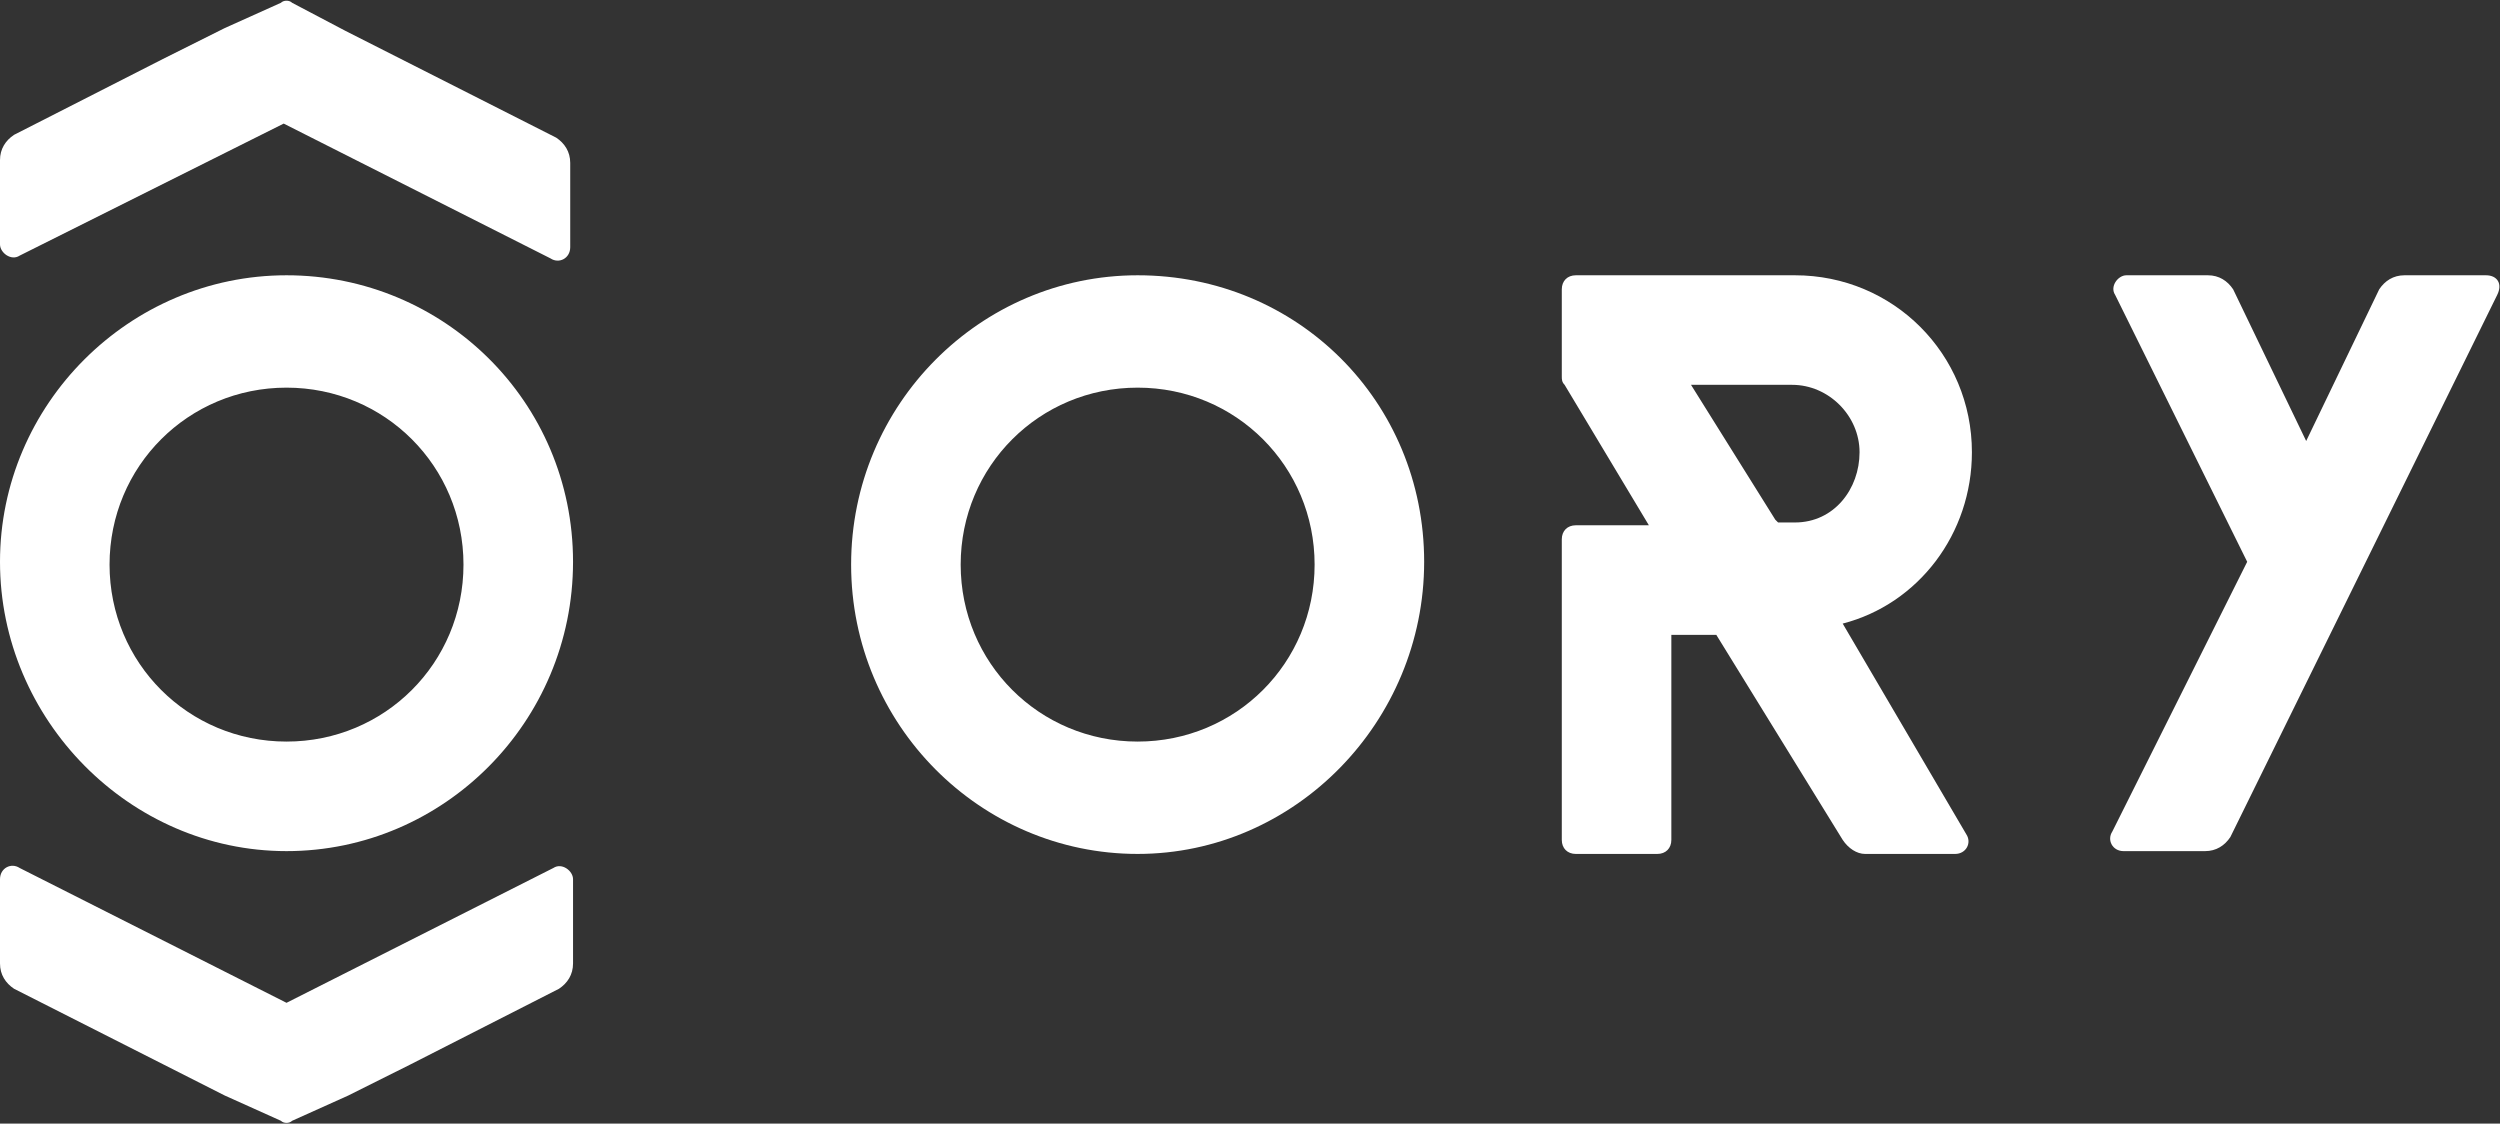 <?xml version="1.0" encoding="utf-8"?>
<!-- Generator: Adobe Illustrator 22.0.1, SVG Export Plug-In . SVG Version: 6.00 Build 0)  -->
<svg version="1.1" id="Ebene_1" xmlns="http://www.w3.org/2000/svg" xmlns:xlink="http://www.w3.org/1999/xlink" x="0px" y="0px"
	 viewBox="0 0 89 40" enable-background="new 0 0 89 40" xml:space="preserve">
<rect x="0" y="0" width="89" height="40" fill="#333333" stroke="none"/>
<g id="Ory_x2F_logo_x5F_white_x5F_40px_1_">
	<g id="Group_1_">
		<path id="Fill-12_1_" fill="#FFFFFF" d="M10.4,39.9c-0.1,0.1-0.3,0.1-0.4,0L8,39l-7.5-3.8C0.2,35,0,34.7,0,34.3v-3
			c0-0.4,0.4-0.6,0.7-0.4l9.5,4.8l9.5-4.8c0.3-0.2,0.7,0.1,0.7,0.4v3c0,0.4-0.2,0.7-0.5,0.9l-5.3,2.7L12.4,39L10.4,39.9"/>
		<path id="Fill-13_1_" fill="#FFFFFF" d="M10,0.1c0.1-0.1,0.3-0.1,0.4,0l1.9,1l7.5,3.8c0.3,0.2,0.5,0.5,0.5,0.9v3
			c0,0.4-0.4,0.6-0.7,0.4l-9.5-4.8L0.7,9.1C0.4,9.3,0,9,0,8.7v-3C0,5.3,0.2,5,0.5,4.8l5.3-2.7L8,1L10,0.1"/>
		<path id="Fill-14_1_" fill="#FFFFFF" d="M10.2,26.4c-3.5,0-6.3-2.8-6.3-6.3s2.8-6.3,6.3-6.3s6.3,2.8,6.3,6.3S13.7,26.4,10.2,26.4z
			 M10.2,9.8C4.6,9.8,0,14.4,0,20s4.6,10.3,10.2,10.3S20.4,25.7,20.4,20S15.8,9.8,10.2,9.8z"/>
		<path id="Fill-15_1_" fill="#FFFFFF" d="M40.5,26.4c-3.5,0-6.3-2.8-6.3-6.3s2.8-6.3,6.3-6.3c3.5,0,6.3,2.8,6.3,6.3
			S44,26.4,40.5,26.4z M40.5,9.8c-5.6,0-10.2,4.6-10.2,10.3s4.6,10.3,10.2,10.3S50.7,25.7,50.7,20S46.2,9.8,40.5,9.8z"/>
		<path id="Fill-16_1_" fill="#FFFFFF" d="M63.9,18.6h-0.6l-0.1-0.1l-3-4.8h3.6c1.3,0,2.4,1.1,2.4,2.4S65.3,18.6,63.9,18.6z
			 M65.6,22.2c2.7-0.7,4.6-3.2,4.6-6.1c0,0,0,0,0,0c0,0,0,0,0,0c0-3.5-2.8-6.3-6.3-6.3h-7.8c-0.3,0-0.5,0.2-0.5,0.5v3.1
			c0,0.1,0,0.2,0.1,0.3l3,5h-2.6c-0.3,0-0.5,0.2-0.5,0.5v10.7c0,0.3,0.2,0.5,0.5,0.5h2.9c0.3,0,0.5-0.2,0.5-0.5v-7.3h1.6l4.5,7.3
			c0.2,0.3,0.5,0.5,0.8,0.5h3.2c0.4,0,0.6-0.4,0.4-0.7L65.6,22.2z"/>
		<path id="Fill-17_1_" fill="#FFFFFF" d="M88.9,10.5l-9.5,19.3c-0.2,0.3-0.5,0.5-0.9,0.5h-2.9c-0.4,0-0.6-0.4-0.4-0.7L80,20
			l-4.7-9.5c-0.2-0.3,0.1-0.7,0.4-0.7h2.9c0.4,0,0.7,0.2,0.9,0.5l2.6,5.4l2.6-5.4c0.2-0.3,0.5-0.5,0.9-0.5h2.9
			C88.9,9.8,89.1,10.1,88.9,10.5"/>
	</g>
</g>
</svg>
